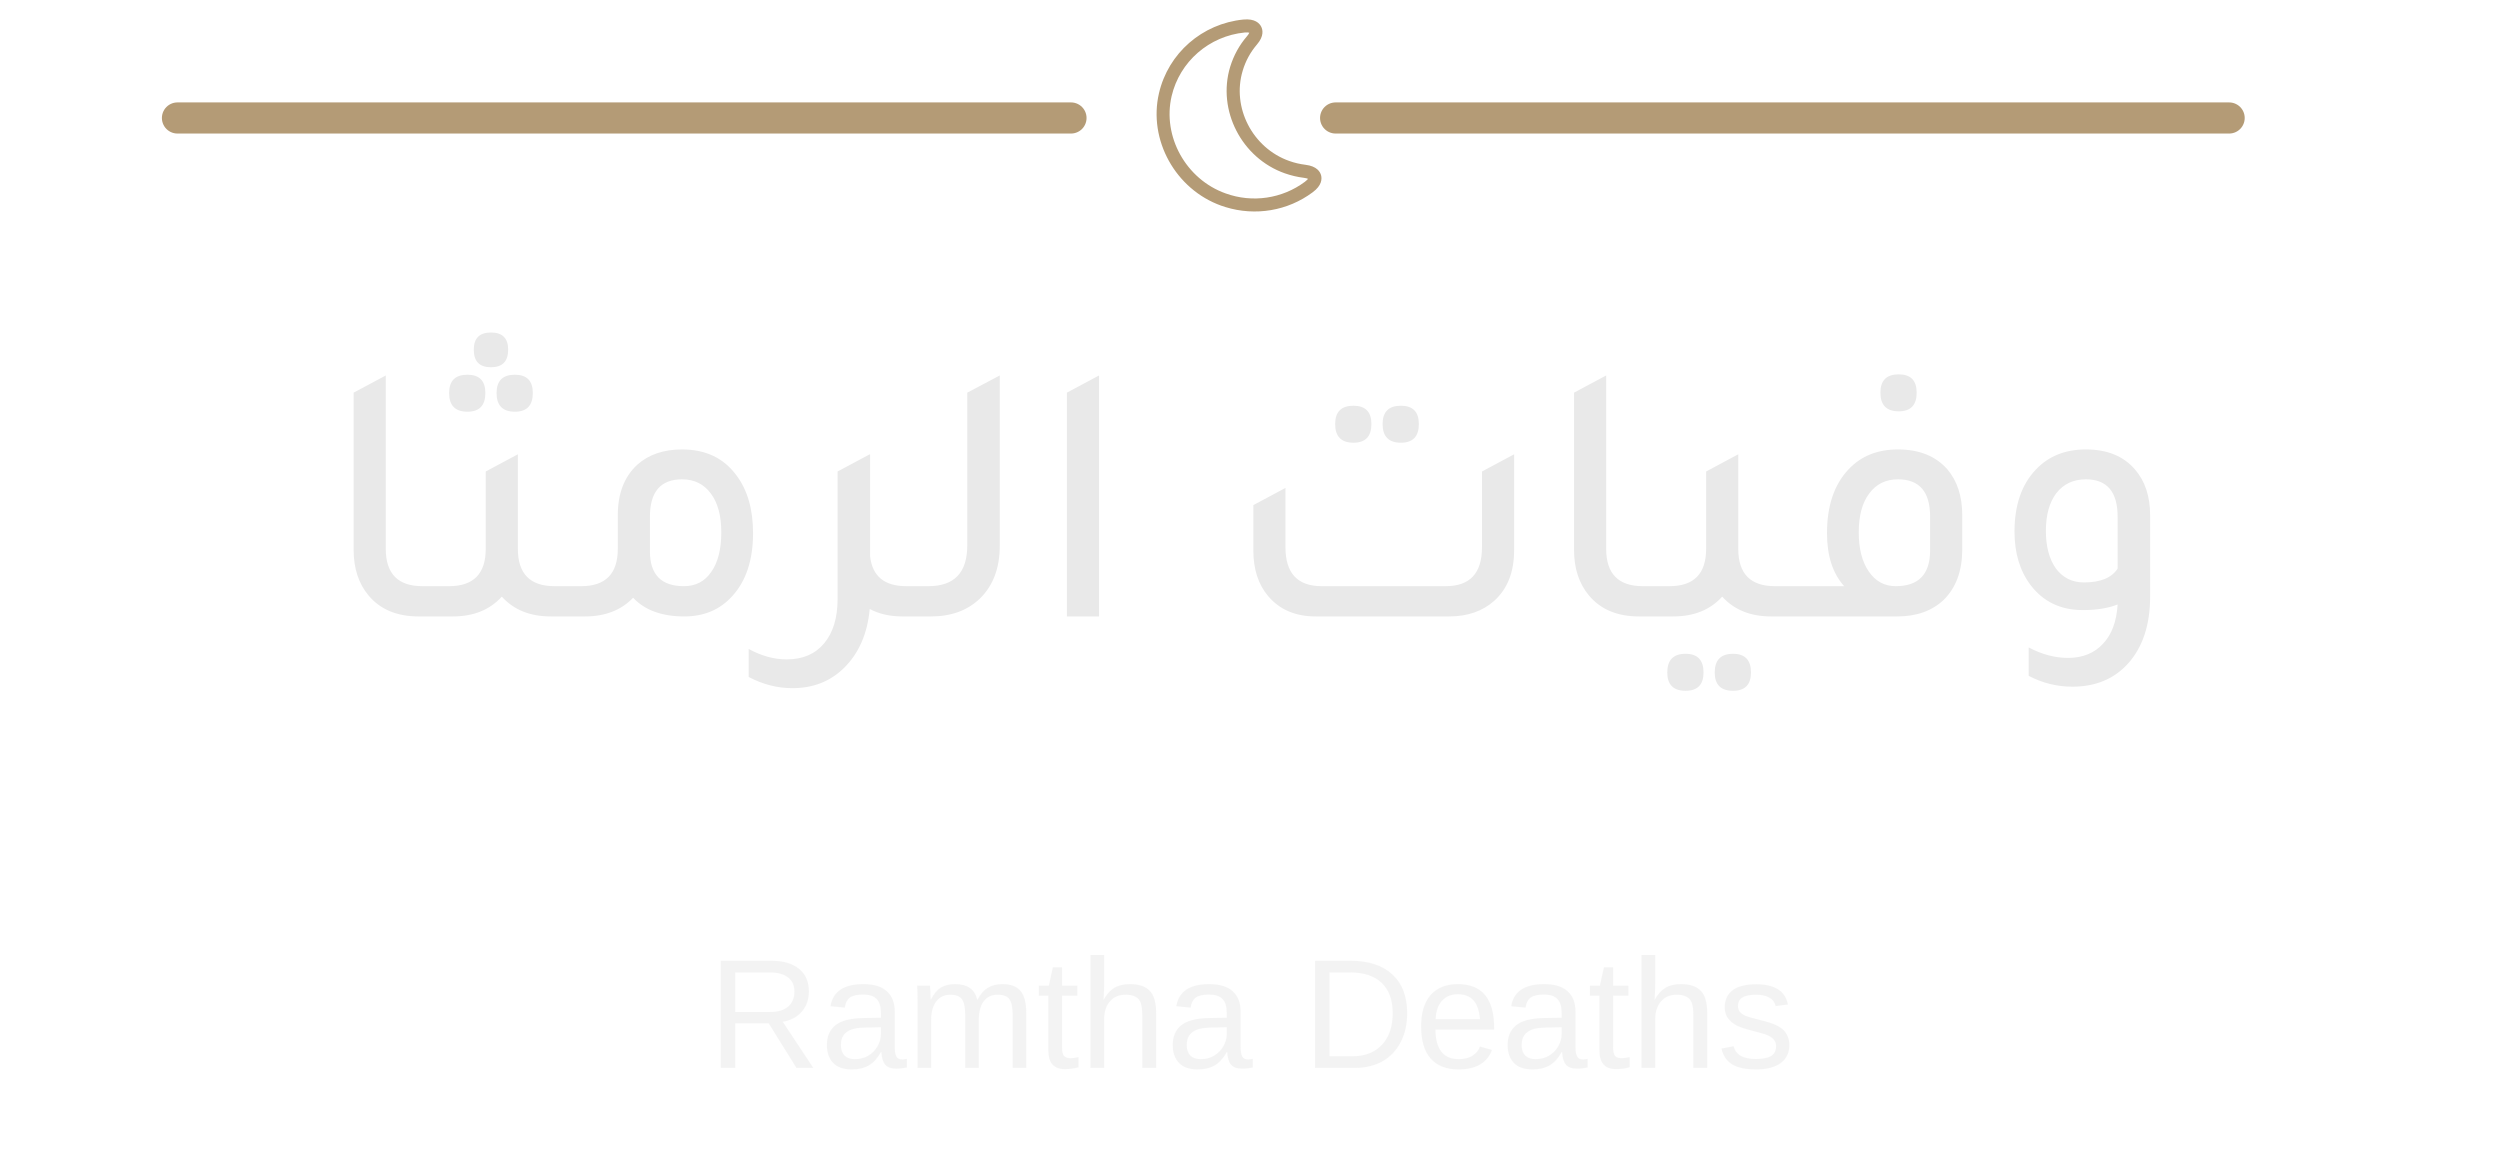 <svg width="803" height="374" viewBox="0 0 803 374" fill="none" xmlns="http://www.w3.org/2000/svg">
<path d="M134.469 198C127.509 198 122.149 195.76 118.389 191.28C115.189 187.44 113.589 182.56 113.589 176.64V126.12L123.909 120.6V176.28C123.909 184.28 127.829 188.28 135.669 188.28H143.589V198H134.469ZM157.698 117.96C154.018 117.96 152.178 116.08 152.178 112.32C152.178 108.64 154.018 106.8 157.698 106.8C161.378 106.8 163.218 108.64 163.218 112.32C163.218 116.08 161.378 117.96 157.698 117.96ZM150.138 132.24C146.218 132.24 144.258 130.24 144.258 126.24C144.258 122.32 146.218 120.36 150.138 120.36C153.978 120.36 155.898 122.32 155.898 126.24C155.898 130.24 153.978 132.24 150.138 132.24ZM159.498 126.24C159.498 122.32 161.458 120.36 165.378 120.36C169.218 120.36 171.138 122.32 171.138 126.24C171.138 130.24 169.218 132.24 165.378 132.24C161.458 132.24 159.498 130.24 159.498 126.24ZM178.098 188.28H186.018V198H176.898C170.258 198 165.018 195.88 161.178 191.64C157.338 195.88 152.098 198 145.458 198H136.337V188.28H144.258C152.098 188.28 156.018 184.28 156.018 176.28V151.44L166.338 145.92V176.28C166.338 184.28 170.258 188.28 178.098 188.28ZM198.439 165.48C198.439 158.52 200.519 153.12 204.679 149.28C208.359 146 213.159 144.36 219.079 144.36C226.679 144.36 232.519 147.16 236.599 152.76C240.119 157.48 241.879 163.64 241.879 171.24C241.879 179.88 239.639 186.64 235.159 191.52C231.239 195.84 226.119 198 219.799 198C212.599 198 207.119 196 203.359 192C199.519 196 194.359 198 187.879 198H178.759V188.28H186.679C194.519 188.28 198.439 184.28 198.439 176.28V165.48ZM208.759 177.12C208.759 184.56 212.399 188.28 219.679 188.28C223.439 188.28 226.359 186.76 228.439 183.72C230.599 180.68 231.679 176.44 231.679 171C231.679 165.64 230.559 161.48 228.319 158.52C226.079 155.48 222.999 153.96 219.079 153.96C212.199 153.96 208.759 157.96 208.759 165.96V177.12ZM291.114 188.28H299.034V198H289.914C285.834 198 282.314 197.2 279.354 195.6C278.634 203.52 275.874 209.84 271.074 214.56C266.674 218.88 261.154 221.04 254.514 221.04C249.714 221.04 245.034 219.84 240.474 217.44V208.44C244.554 210.68 248.634 211.8 252.714 211.8C257.834 211.8 261.834 210.08 264.714 206.64C267.594 203.2 269.034 198.44 269.034 192.36V151.44L279.354 145.92V146.04L279.474 145.92V178.68C280.194 185.08 284.074 188.28 291.114 188.28ZM291.845 198V188.28H298.205C306.525 188.28 310.685 183.92 310.685 175.2V126.12L321.125 120.6V175.32C321.125 182.44 319.005 188.08 314.765 192.24C310.765 196.08 305.525 198 299.045 198H291.845ZM342.691 198V126.12L353.011 120.6V198H342.691ZM434.733 142.2C430.813 142.2 428.853 140.2 428.853 136.2C428.853 132.28 430.813 130.32 434.733 130.32C438.573 130.32 440.493 132.28 440.493 136.2C440.493 140.2 438.573 142.2 434.733 142.2ZM449.973 142.2C446.053 142.2 444.093 140.2 444.093 136.2C444.093 132.28 446.053 130.32 449.973 130.32C453.813 130.32 455.733 132.28 455.733 136.2C455.733 140.2 453.813 142.2 449.973 142.2ZM422.613 198C416.133 198 411.053 195.84 407.373 191.52C404.173 187.76 402.573 182.84 402.573 176.76V162.24L412.893 156.72V175.8C412.893 184.12 416.773 188.28 424.533 188.28H464.373C472.133 188.28 476.013 184.12 476.013 175.8V151.44L486.333 145.92V176.76C486.333 183.72 484.213 189.12 479.973 192.96C476.213 196.32 471.373 198 465.453 198H422.613ZM526.461 198C519.501 198 514.141 195.76 510.381 191.28C507.181 187.44 505.581 182.56 505.581 176.64V126.12L515.901 120.6V176.28C515.901 184.28 519.821 188.28 527.661 188.28H535.581V198H526.461ZM570.09 188.28H578.01V198H568.89C562.25 198 557.01 195.88 553.17 191.64C549.33 195.88 544.09 198 537.45 198H528.33V188.28H536.25C544.09 188.28 548.01 184.28 548.01 176.28V151.44L558.33 145.92V176.28C558.33 184.28 562.25 188.28 570.09 188.28ZM541.41 210C545.25 210 547.17 212 547.17 216C547.17 219.92 545.25 221.88 541.41 221.88C537.49 221.88 535.53 219.92 535.53 216C535.53 212 537.49 210 541.41 210ZM556.65 210C560.49 210 562.41 212 562.41 216C562.41 219.92 560.49 221.88 556.65 221.88C552.73 221.88 550.77 219.92 550.77 216C550.77 212 552.73 210 556.65 210ZM609.872 132.12C605.952 132.12 603.992 130.12 603.992 126.12C603.992 122.2 605.952 120.24 609.872 120.24C613.712 120.24 615.632 122.2 615.632 126.12C615.632 130.12 613.712 132.12 609.872 132.12ZM570.752 198V188.28H592.352C588.672 184.2 586.832 178.52 586.832 171.24C586.832 162.52 589.112 155.72 593.672 150.84C597.672 146.52 602.992 144.36 609.632 144.36C616.432 144.36 621.712 146.48 625.472 150.72C628.672 154.48 630.272 159.4 630.272 165.48V176.88C630.192 183.52 628.232 188.76 624.392 192.6C620.632 196.2 615.632 198 609.392 198H570.752ZM619.952 165.96C619.952 157.96 616.512 153.96 609.632 153.96C605.712 153.96 602.632 155.48 600.392 158.52C598.152 161.48 597.032 165.64 597.032 171C597.032 176.28 598.112 180.48 600.272 183.6C602.432 186.72 605.312 188.28 608.912 188.28C616.272 188.28 619.952 184.44 619.952 176.76V165.96ZM680.179 194.16C677.139 195.36 673.419 195.96 669.019 195.96C661.899 195.96 656.299 193.28 652.219 187.92C648.779 183.36 647.059 177.64 647.059 170.76C647.059 162.28 649.339 155.64 653.899 150.84C657.979 146.52 663.339 144.36 669.979 144.36C676.779 144.36 682.019 146.48 685.699 150.72C688.979 154.48 690.619 159.4 690.619 165.48V191.64C690.619 200.68 688.259 207.84 683.539 213.12C679.059 218.08 673.099 220.56 665.659 220.56C660.699 220.56 656.019 219.4 651.619 217.08V207.96C655.859 210.2 660.059 211.32 664.219 211.32C668.939 211.32 672.699 209.8 675.499 206.76C678.299 203.8 679.859 199.6 680.179 194.16ZM680.179 165.96C680.179 157.96 676.779 153.96 669.979 153.96C665.979 153.96 662.819 155.44 660.499 158.4C658.259 161.36 657.139 165.4 657.139 170.52C657.139 175.56 658.219 179.6 660.379 182.64C662.619 185.6 665.619 187.08 669.379 187.08C674.659 187.08 678.259 185.6 680.179 182.64V165.96Z" fill="#E9E9E9"/>
<path d="M255.815 343L246.915 328.7H236.165V343H231.515V308.6H247.715C251.582 308.6 254.565 309.467 256.665 311.2C258.765 312.933 259.815 315.35 259.815 318.45C259.815 320.983 259.065 323.133 257.565 324.9C256.098 326.633 254.048 327.733 251.415 328.2L261.215 343H255.815ZM255.165 318.5C255.165 316.5 254.482 314.983 253.115 313.95C251.748 312.883 249.782 312.35 247.215 312.35H236.165V325.05H247.415C249.882 325.05 251.782 324.483 253.115 323.35C254.482 322.183 255.165 320.567 255.165 318.5ZM273.599 343.5C270.932 343.5 268.932 342.8 267.599 341.4C266.266 340 265.599 338.083 265.599 335.65C265.599 332.917 266.499 330.817 268.299 329.35C270.099 327.883 272.999 327.1 276.999 327L282.949 326.9V325.45C282.949 323.283 282.482 321.75 281.549 320.85C280.649 319.917 279.216 319.45 277.249 319.45C275.282 319.45 273.849 319.783 272.949 320.45C272.082 321.117 271.549 322.183 271.349 323.65L266.749 323.2C267.516 318.467 271.049 316.1 277.349 316.1C280.682 316.1 283.182 316.867 284.849 318.4C286.549 319.9 287.399 322.1 287.399 325V336.35C287.399 337.65 287.566 338.633 287.899 339.3C288.232 339.967 288.882 340.3 289.849 340.3C290.282 340.3 290.766 340.233 291.299 340.1V342.85C290.166 343.117 289.032 343.25 287.899 343.25C286.266 343.25 285.082 342.833 284.349 342C283.616 341.133 283.199 339.783 283.099 337.95H282.949C281.816 339.95 280.499 341.383 278.999 342.25C277.532 343.083 275.732 343.5 273.599 343.5ZM274.599 340.2C276.199 340.2 277.616 339.833 278.849 339.1C280.116 338.367 281.116 337.367 281.849 336.1C282.582 334.8 282.949 333.483 282.949 332.15V329.95L278.099 330.05C276.032 330.083 274.466 330.3 273.399 330.7C272.366 331.1 271.549 331.7 270.949 332.5C270.382 333.3 270.099 334.367 270.099 335.7C270.099 337.133 270.482 338.25 271.249 339.05C272.049 339.817 273.166 340.2 274.599 340.2ZM310.032 343V326.25C310.032 323.683 309.682 321.917 308.982 320.95C308.282 319.983 307.016 319.5 305.182 319.5C303.316 319.5 301.832 320.217 300.732 321.65C299.632 323.083 299.082 325.1 299.082 327.7V343H294.732V322.2C294.732 319.133 294.682 317.267 294.582 316.6H298.732C298.732 316.667 298.732 316.883 298.732 317.25C298.766 317.617 298.799 318.033 298.832 318.5C298.866 318.933 298.899 319.8 298.932 321.1H298.982C299.949 319.233 301.032 317.933 302.232 317.2C303.466 316.467 304.966 316.1 306.732 316.1C308.732 316.1 310.316 316.5 311.482 317.3C312.649 318.1 313.449 319.367 313.882 321.1H313.982C314.882 319.333 315.982 318.067 317.282 317.3C318.582 316.5 320.149 316.1 321.982 316.1C324.649 316.1 326.582 316.833 327.782 318.3C329.016 319.733 329.632 322.1 329.632 325.4V343H325.282V326.25C325.282 323.683 324.932 321.917 324.232 320.95C323.532 319.983 322.266 319.5 320.432 319.5C318.499 319.5 316.999 320.217 315.932 321.65C314.899 323.05 314.382 325.067 314.382 327.7V343H310.032ZM346.433 342.8C344.999 343.2 343.533 343.4 342.033 343.4C338.499 343.4 336.733 341.4 336.733 337.4V319.8H333.683V316.6H336.883L338.183 310.7H341.133V316.6H346.033V319.8H341.133V336.45C341.133 337.717 341.333 338.617 341.733 339.15C342.166 339.65 342.899 339.9 343.933 339.9C344.499 339.9 345.333 339.783 346.433 339.55V342.8ZM354.5 321.1C355.466 319.367 356.6 318.1 357.9 317.3C359.233 316.5 360.916 316.1 362.95 316.1C365.816 316.1 367.933 316.817 369.3 318.25C370.666 319.65 371.35 322.033 371.35 325.4V343H366.9V326.25C366.9 324.383 366.733 323 366.4 322.1C366.066 321.2 365.5 320.55 364.7 320.15C363.933 319.717 362.866 319.5 361.5 319.5C359.433 319.5 357.766 320.217 356.5 321.65C355.266 323.083 354.65 325 354.65 327.4V343H350.25V306.75H354.65V316.2C354.65 317.2 354.616 318.233 354.55 319.3C354.483 320.333 354.45 320.933 354.45 321.1H354.5ZM384.683 343.5C382.016 343.5 380.016 342.8 378.683 341.4C377.35 340 376.683 338.083 376.683 335.65C376.683 332.917 377.583 330.817 379.383 329.35C381.183 327.883 384.083 327.1 388.083 327L394.033 326.9V325.45C394.033 323.283 393.566 321.75 392.633 320.85C391.733 319.917 390.3 319.45 388.333 319.45C386.366 319.45 384.933 319.783 384.033 320.45C383.166 321.117 382.633 322.183 382.433 323.65L377.833 323.2C378.6 318.467 382.133 316.1 388.433 316.1C391.766 316.1 394.266 316.867 395.933 318.4C397.633 319.9 398.483 322.1 398.483 325V336.35C398.483 337.65 398.65 338.633 398.983 339.3C399.316 339.967 399.966 340.3 400.933 340.3C401.366 340.3 401.85 340.233 402.383 340.1V342.85C401.25 343.117 400.116 343.25 398.983 343.25C397.35 343.25 396.166 342.833 395.433 342C394.7 341.133 394.283 339.783 394.183 337.95H394.033C392.9 339.95 391.583 341.383 390.083 342.25C388.616 343.083 386.816 343.5 384.683 343.5ZM385.683 340.2C387.283 340.2 388.7 339.833 389.933 339.1C391.2 338.367 392.2 337.367 392.933 336.1C393.666 334.8 394.033 333.483 394.033 332.15V329.95L389.183 330.05C387.116 330.083 385.55 330.3 384.483 330.7C383.45 331.1 382.633 331.7 382.033 332.5C381.466 333.3 381.183 334.367 381.183 335.7C381.183 337.133 381.566 338.25 382.333 339.05C383.133 339.817 384.25 340.2 385.683 340.2ZM451.984 325.45C451.984 328.983 451.284 332.083 449.884 334.75C448.518 337.417 446.568 339.467 444.034 340.9C441.501 342.3 438.568 343 435.234 343H422.384V308.6H433.784C439.584 308.6 444.068 310.067 447.234 313C450.401 315.9 451.984 320.05 451.984 325.45ZM447.334 325.45C447.334 321.183 446.151 317.933 443.784 315.7C441.451 313.467 438.084 312.35 433.684 312.35H427.034V339.25H434.734C437.234 339.25 439.434 338.7 441.334 337.6C443.268 336.5 444.751 334.917 445.784 332.85C446.818 330.75 447.334 328.283 447.334 325.45ZM461.068 330.7C461.068 333.733 461.685 336.083 462.918 337.75C464.185 339.383 466.035 340.2 468.468 340.2C470.368 340.2 471.885 339.817 473.018 339.05C474.185 338.283 474.968 337.317 475.368 336.15L479.218 337.25C477.651 341.417 474.068 343.5 468.468 343.5C464.568 343.5 461.585 342.333 459.518 340C457.485 337.667 456.468 334.2 456.468 329.6C456.468 325.267 457.485 321.933 459.518 319.6C461.585 317.267 464.501 316.1 468.268 316.1C476.035 316.1 479.918 320.783 479.918 330.15V330.7H461.068ZM475.368 327.35C475.135 324.583 474.435 322.567 473.268 321.3C472.101 320 470.418 319.35 468.218 319.35C466.085 319.35 464.385 320.067 463.118 321.5C461.885 322.9 461.218 324.85 461.118 327.35H475.368ZM492.251 343.5C489.585 343.5 487.585 342.8 486.251 341.4C484.918 340 484.251 338.083 484.251 335.65C484.251 332.917 485.151 330.817 486.951 329.35C488.751 327.883 491.651 327.1 495.651 327L501.601 326.9V325.45C501.601 323.283 501.135 321.75 500.201 320.85C499.301 319.917 497.868 319.45 495.901 319.45C493.935 319.45 492.501 319.783 491.601 320.45C490.735 321.117 490.201 322.183 490.001 323.65L485.401 323.2C486.168 318.467 489.701 316.1 496.001 316.1C499.335 316.1 501.835 316.867 503.501 318.4C505.201 319.9 506.051 322.1 506.051 325V336.35C506.051 337.65 506.218 338.633 506.551 339.3C506.885 339.967 507.535 340.3 508.501 340.3C508.935 340.3 509.418 340.233 509.951 340.1V342.85C508.818 343.117 507.685 343.25 506.551 343.25C504.918 343.25 503.735 342.833 503.001 342C502.268 341.133 501.851 339.783 501.751 337.95H501.601C500.468 339.95 499.151 341.383 497.651 342.25C496.185 343.083 494.385 343.5 492.251 343.5ZM493.251 340.2C494.851 340.2 496.268 339.833 497.501 339.1C498.768 338.367 499.768 337.367 500.501 336.1C501.235 334.8 501.601 333.483 501.601 332.15V329.95L496.751 330.05C494.685 330.083 493.118 330.3 492.051 330.7C491.018 331.1 490.201 331.7 489.601 332.5C489.035 333.3 488.751 334.367 488.751 335.7C488.751 337.133 489.135 338.25 489.901 339.05C490.701 339.817 491.818 340.2 493.251 340.2ZM523.435 342.8C522.001 343.2 520.535 343.4 519.035 343.4C515.501 343.4 513.735 341.4 513.735 337.4V319.8H510.685V316.6H513.885L515.185 310.7H518.135V316.6H523.035V319.8H518.135V336.45C518.135 337.717 518.335 338.617 518.735 339.15C519.168 339.65 519.901 339.9 520.935 339.9C521.501 339.9 522.335 339.783 523.435 339.55V342.8ZM531.502 321.1C532.468 319.367 533.602 318.1 534.902 317.3C536.235 316.5 537.918 316.1 539.952 316.1C542.818 316.1 544.935 316.817 546.302 318.25C547.668 319.65 548.352 322.033 548.352 325.4V343H543.902V326.25C543.902 324.383 543.735 323 543.402 322.1C543.068 321.2 542.502 320.55 541.702 320.15C540.935 319.717 539.868 319.5 538.502 319.5C536.435 319.5 534.768 320.217 533.502 321.65C532.268 323.083 531.652 325 531.652 327.4V343H527.252V306.75H531.652V316.2C531.652 317.2 531.618 318.233 531.552 319.3C531.485 320.333 531.452 320.933 531.452 321.1H531.502ZM574.735 335.7C574.735 338.2 573.785 340.133 571.885 341.5C570.018 342.833 567.402 343.5 564.035 343.5C560.735 343.5 558.185 342.967 556.385 341.9C554.618 340.8 553.468 339.1 552.935 336.8L556.835 336.05C557.202 337.45 557.968 338.483 559.135 339.15C560.302 339.817 561.935 340.15 564.035 340.15C566.268 340.15 567.902 339.817 568.935 339.15C569.968 338.45 570.485 337.417 570.485 336.05C570.485 335.017 570.118 334.183 569.385 333.55C568.685 332.883 567.535 332.333 565.935 331.9L562.785 331.05C560.252 330.417 558.452 329.783 557.385 329.15C556.318 328.517 555.485 327.75 554.885 326.85C554.285 325.95 553.985 324.85 553.985 323.55C553.985 321.15 554.835 319.317 556.535 318.05C558.268 316.783 560.785 316.15 564.085 316.15C566.985 316.15 569.285 316.667 570.985 317.7C572.718 318.733 573.818 320.383 574.285 322.65L570.335 323.15C570.068 321.95 569.402 321.05 568.335 320.45C567.268 319.817 565.852 319.5 564.085 319.5C562.085 319.5 560.602 319.8 559.635 320.4C558.702 321 558.235 321.917 558.235 323.15C558.235 323.883 558.435 324.5 558.835 325C559.235 325.467 559.818 325.883 560.585 326.25C561.352 326.583 562.968 327.05 565.435 327.65C567.735 328.217 569.402 328.75 570.435 329.25C571.468 329.75 572.285 330.3 572.885 330.9C573.485 331.5 573.935 332.2 574.235 333C574.568 333.8 574.735 334.7 574.735 335.7Z" fill="#E9E9E9" fill-opacity="0.5"/>
<path d="M429 37.895H716" stroke="#B49B76" stroke-width="10" stroke-linecap="round"/>
<path d="M57 37.895H344" stroke="#B49B76" stroke-width="10" stroke-linecap="round"/>
<path d="M393.613 66.512C393.16 66.372 392.707 66.232 392.262 66.066C377.544 60.798 368.779 44.934 372.259 29.956C375.231 17.098 386.131 7.589 399.376 6.275C403.135 5.916 404.565 7.525 405.073 8.527C405.589 9.504 406.094 11.556 403.73 14.3C401.634 16.747 400.092 19.57 399.166 22.669C395.579 34.491 402.296 47.535 414.113 51.705C415.821 52.319 417.567 52.711 419.31 52.928C423.025 53.373 424.055 55.237 424.335 56.316C424.616 57.394 424.655 59.537 421.636 61.758C413.603 67.744 403.234 69.478 393.613 66.512ZM376.32 30.887C373.315 43.852 380.929 57.581 393.655 62.118C402.291 65.248 411.838 63.814 419.108 58.41C419.68 57.974 419.99 57.631 420.136 57.443C419.904 57.342 419.486 57.184 418.778 57.112C416.726 56.858 414.66 56.367 412.686 55.671C398.788 50.773 390.916 35.417 395.125 21.482C396.259 17.804 398.072 14.481 400.564 11.602C401.012 11.098 401.188 10.715 401.281 10.51C401.041 10.436 400.598 10.358 399.815 10.437C388.347 11.57 378.918 19.811 376.32 30.887Z" fill="#B49B76"/>
</svg>

